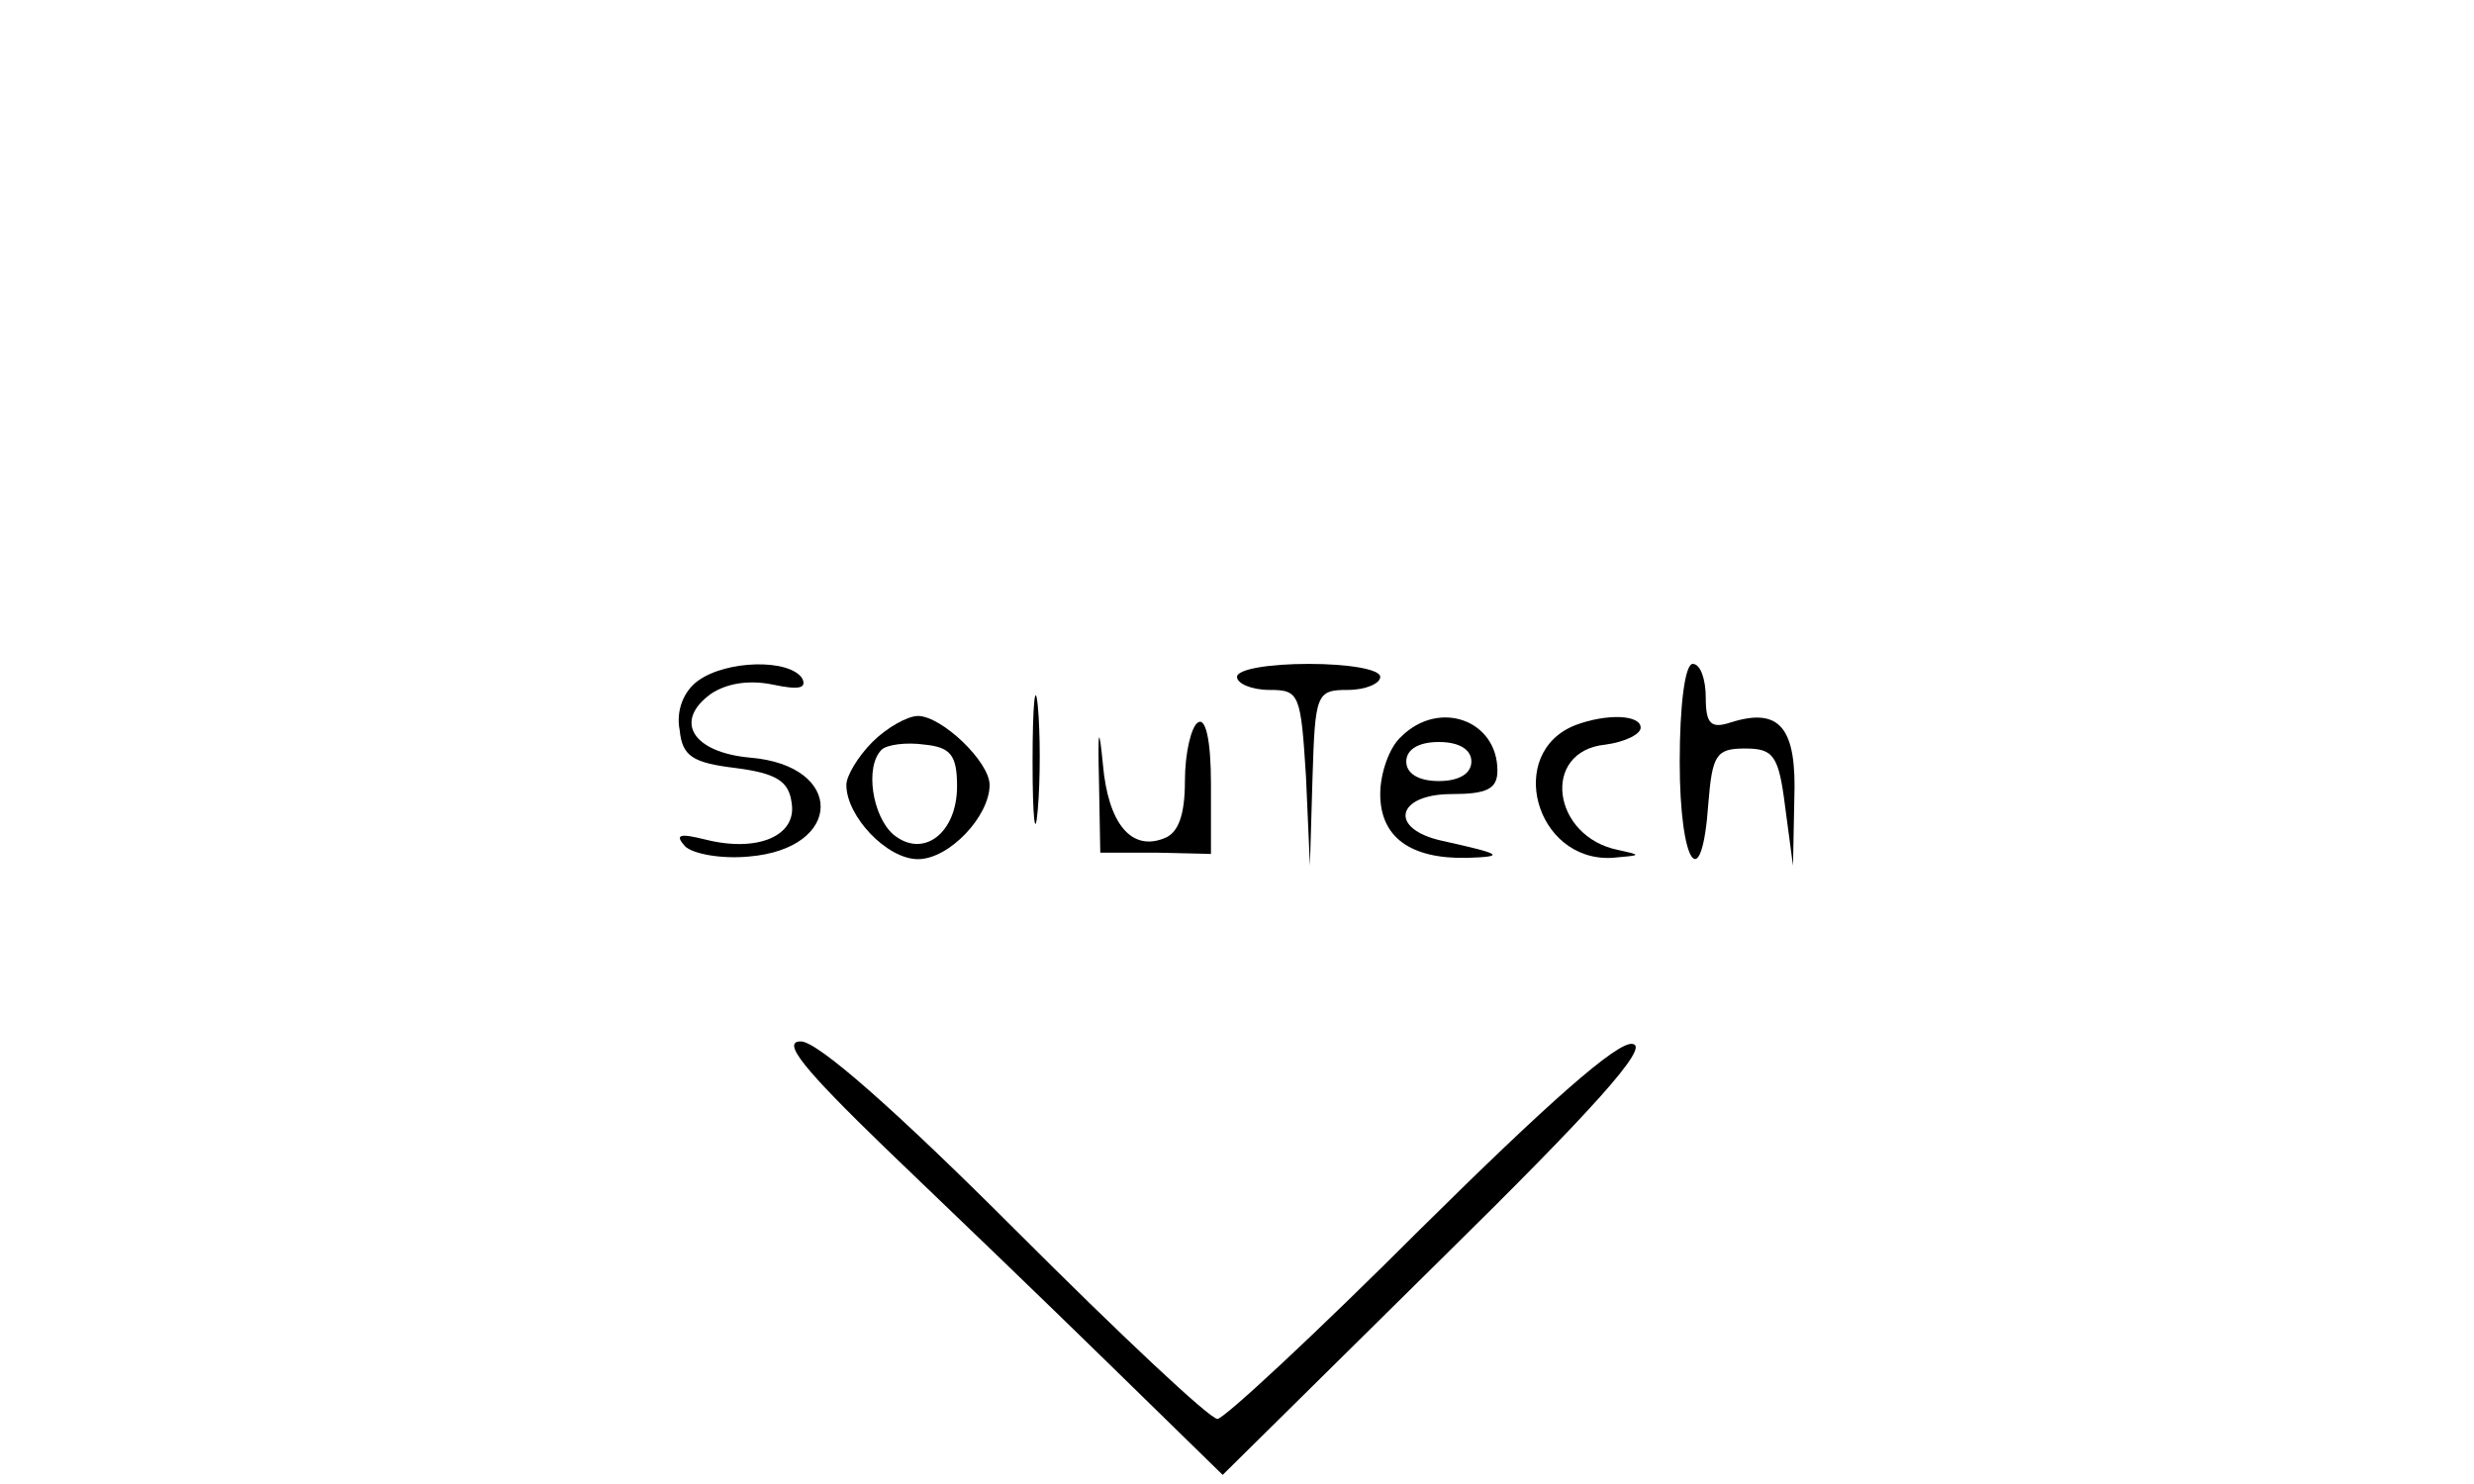 <?xml version="1.0" standalone="no"?>
<!DOCTYPE svg PUBLIC "-//W3C//DTD SVG 20010904//EN"
 "http://www.w3.org/TR/2001/REC-SVG-20010904/DTD/svg10.dtd">
<svg version="1.0" xmlns="http://www.w3.org/2000/svg"
 width="190pt" height="114pt" viewBox="0 0 190 114"
 preserveAspectRatio="xMidYMid meet">

<g transform="translate(0,114) scale(0.1,-0.1)"
fill="#000000" stroke="none">
<path d="M536 617 c-11 -8 -17 -23 -14 -38 2 -20 10 -25 43 -29 31 -4 41 -10
43 -27 4 -25 -26 -38 -66 -28 -20 5 -24 4 -16 -5 6 -6 28 -10 49 -8 73 6 74
70 1 76 -44 4 -59 28 -30 49 12 8 29 11 48 7 19 -4 26 -3 22 5 -10 15 -58 14
-80 -2z"/>
<path d="M793 555 c0 -44 2 -61 4 -37 2 23 2 59 0 80 -2 20 -4 1 -4 -43z"/>
<path d="M950 620 c0 -5 11 -10 25 -10 23 0 24 -3 28 -67 l3 -68 2 68 c2 64 3
67 27 67 14 0 25 5 25 10 0 6 -25 10 -55 10 -30 0 -55 -4 -55 -10z"/>
<path d="M1290 555 c0 -80 17 -104 22 -32 3 37 6 42 28 42 22 0 26 -5 31 -45
l6 -45 1 51 c2 55 -11 71 -49 59 -15 -5 -19 -1 -19 19 0 14 -4 26 -10 26 -6 0
-10 -32 -10 -75z"/>
<path d="M670 570 c-11 -11 -20 -26 -20 -33 0 -24 31 -57 55 -57 24 0 55 33
55 57 0 18 -37 53 -55 53 -8 0 -24 -9 -35 -20z m65 -34 c0 -36 -26 -56 -49
-37 -16 14 -22 52 -9 65 4 4 19 6 33 4 20 -2 25 -8 25 -32z"/>
<path d="M844 540 l1 -55 43 0 42 -1 0 54 c0 33 -4 51 -10 47 -5 -3 -10 -23
-10 -45 0 -26 -5 -40 -16 -44 -25 -10 -43 11 -47 57 -3 31 -4 27 -3 -13z"/>
<path d="M1076 574 c-9 -8 -16 -28 -16 -44 0 -33 23 -50 67 -49 30 1 26 3 -19
13 -42 9 -36 36 7 36 27 0 35 4 35 18 0 39 -45 55 -74 26z m54 -19 c0 -9 -9
-15 -25 -15 -16 0 -25 6 -25 15 0 9 9 15 25 15 16 0 25 -6 25 -15z"/>
<path d="M1210 583 c-54 -21 -31 -105 28 -102 23 2 23 2 5 6 -51 10 -60 76
-10 81 15 2 27 8 27 13 0 10 -26 11 -50 2z"/>
<path d="M680 258 c47 -45 124 -119 172 -166 l87 -85 166 164 c119 117 162
165 149 167 -11 3 -66 -46 -163 -142 -80 -80 -151 -146 -156 -146 -6 0 -75 65
-155 145 -92 92 -152 145 -165 145 -15 0 2 -21 65 -82z"/>
</g>
</svg>
